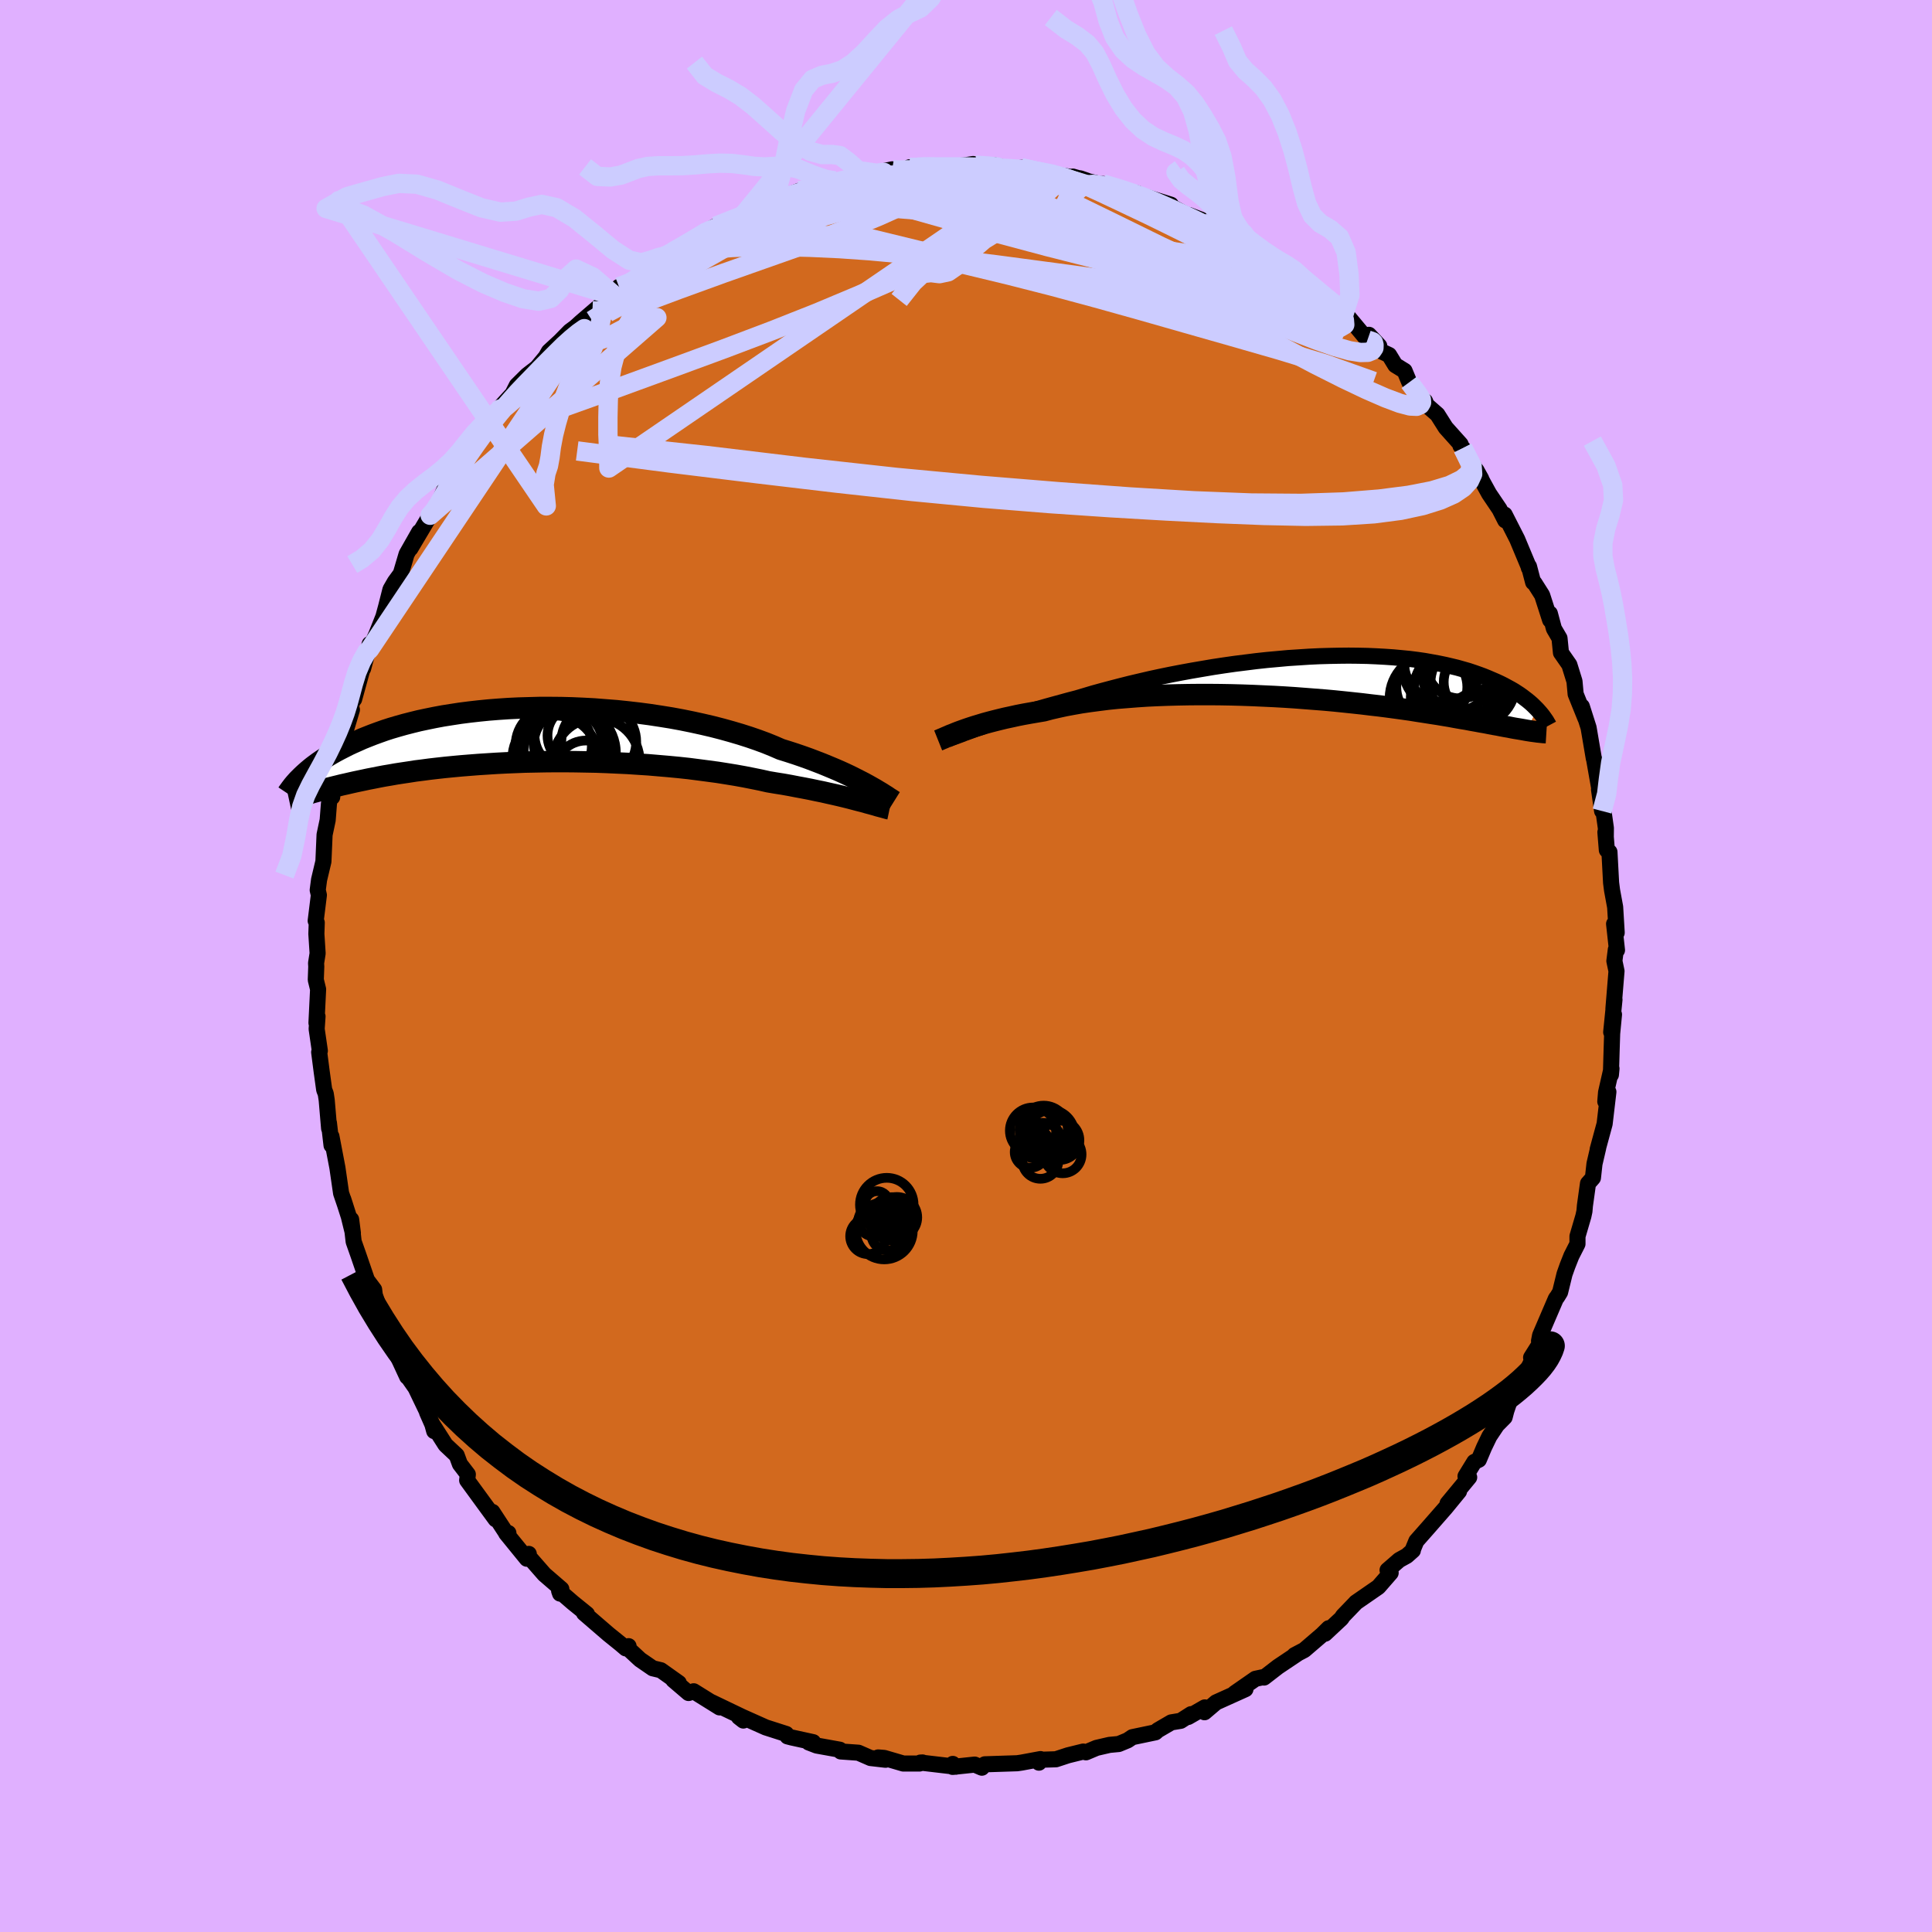 <svg viewBox="-100 -100 200 200" xmlns="http://www.w3.org/2000/svg" width="500" height="500" id="face-svg">
    <defs>
      <clipPath id="leftEyeClipPath">
        <polyline points="35.27,5.19 34.85,4.96 34.4,4.73 33.93,4.49 33.43,4.24 32.9,3.99 32.35,3.74 31.77,3.49 31.17,3.24 30.54,2.98 29.89,2.73 29.21,2.47 28.51,2.22 27.78,1.97 27.04,1.73 26.27,1.49 25.51,1.16 24.72,0.84 23.88,0.53 23.01,0.23 22.1,-0.06 21.15,-0.34 20.18,-0.61 19.17,-0.87 18.14,-1.11 17.09,-1.34 16.01,-1.56 14.92,-1.76 13.8,-1.94 12.68,-2.11 11.54,-2.26 10.4,-2.39 9.25,-2.51 8.1,-2.6 6.95,-2.69 5.81,-2.75 4.67,-2.8 3.53,-2.83 2.41,-2.84 1.3,-2.84 0.21,-2.81 -0.87,-2.78 -1.93,-2.73 -2.97,-2.66 -3.98,-2.58 -4.98,-2.48 -5.95,-2.37 -6.89,-2.25 -7.8,-2.11 -8.69,-1.97 -9.55,-1.81 -10.38,-1.64 -11.18,-1.47 -11.95,-1.28 -12.69,-1.09 -13.4,-0.89 -14.08,-0.69 -14.73,-0.48 -15.35,-0.26 -15.95,-0.04 -16.51,0.18 -17.06,0.4 -17.57,0.63 -18.07,0.85 -18.54,1.07 -18.99,1.3 -19.42,1.52 -19.83,1.74 -20.22,1.96 -20.59,2.18 -20.94,2.4 -21.27,2.62 -21.59,2.84 -21.89,3.06 -22.17,3.27 -22.43,3.48 -22.68,3.69 -22.92,3.9 -23.14,4.1 -23.35,4.3 -22.88,6.16 -22.65,6.1 -22.4,6.03 -22.14,5.95 -21.87,5.88 -21.59,5.8 -21.29,5.72 -20.98,5.63 -20.65,5.54 -20.3,5.45 -19.94,5.36 -19.57,5.27 -19.17,5.17 -18.76,5.08 -18.33,4.98 -17.89,4.88 -17.42,4.78 -16.94,4.68 -16.43,4.57 -15.91,4.47 -15.36,4.36 -14.78,4.25 -14.18,4.15 -13.56,4.04 -12.91,3.94 -12.24,3.84 -11.54,3.73 -10.82,3.64 -10.07,3.54 -9.29,3.45 -8.48,3.36 -7.66,3.28 -6.8,3.2 -5.93,3.13 -5.03,3.06 -4.1,3 -3.16,2.94 -2.19,2.89 -1.21,2.85 -0.21,2.81 0.81,2.79 1.84,2.77 2.89,2.76 3.94,2.76 5.01,2.77 6.08,2.79 7.16,2.81 8.24,2.85 9.32,2.9 10.41,2.95 11.48,3.02 12.56,3.09 13.62,3.18 14.67,3.27 15.72,3.37 16.74,3.48 17.75,3.61 18.74,3.74 19.71,3.87 20.66,4.02 21.58,4.17 22.47,4.33 23.33,4.5 24.17,4.67 24.97,4.85 25.74,4.98 26.5,5.1 27.23,5.23 27.95,5.37 28.65,5.5 29.32,5.63 29.98,5.77 30.62,5.9 31.23,6.04 31.82,6.17 32.38,6.3 32.92,6.43 33.44,6.56 33.93,6.69 34.39,6.81" />
      </clipPath>
      <clipPath id="rightEyeClipPath">
        <polyline points="-33.76,5.26 -33.27,5.08 -32.74,4.9 -32.2,4.72 -31.62,4.53 -31.02,4.33 -30.4,4.13 -29.75,3.93 -29.08,3.73 -28.39,3.52 -27.67,3.31 -26.94,3.1 -26.18,2.89 -25.41,2.68 -24.61,2.46 -23.8,2.25 -22.96,2 -22.09,1.74 -21.18,1.49 -20.24,1.24 -19.28,0.99 -18.29,0.74 -17.27,0.5 -16.24,0.26 -15.18,0.03 -14.11,-0.19 -13.02,-0.4 -11.93,-0.6 -10.82,-0.79 -9.7,-0.98 -8.58,-1.15 -7.46,-1.31 -6.34,-1.45 -5.23,-1.59 -4.12,-1.71 -3.01,-1.81 -1.92,-1.91 -0.83,-1.98 0.24,-2.05 1.29,-2.1 2.33,-2.13 3.34,-2.15 4.34,-2.16 5.31,-2.15 6.27,-2.13 7.19,-2.09 8.09,-2.04 8.97,-1.98 9.82,-1.9 10.64,-1.82 11.43,-1.72 12.19,-1.61 12.92,-1.48 13.63,-1.35 14.31,-1.21 14.95,-1.06 15.57,-0.91 16.17,-0.74 16.73,-0.58 17.27,-0.4 17.78,-0.22 18.27,-0.04 18.74,0.15 19.18,0.34 19.6,0.52 20.01,0.71 20.39,0.9 20.76,1.1 21.11,1.29 21.44,1.48 21.75,1.68 22.04,1.87 22.32,2.07 22.58,2.27 22.83,2.46 23.06,2.65 23.28,2.84 23.48,3.03 23.67,3.22 23.85,3.4 22.74,5.57 22.47,5.52 22.19,5.47 21.89,5.42 21.58,5.37 21.25,5.31 20.91,5.24 20.55,5.18 20.18,5.11 19.78,5.03 19.37,4.96 18.95,4.88 18.5,4.79 18.03,4.71 17.55,4.62 17.04,4.53 16.52,4.43 15.97,4.34 15.4,4.24 14.81,4.13 14.2,4.03 13.55,3.92 12.89,3.82 12.19,3.71 11.47,3.6 10.73,3.48 9.95,3.37 9.15,3.26 8.33,3.15 7.47,3.04 6.59,2.94 5.69,2.83 4.76,2.73 3.81,2.63 2.83,2.53 1.84,2.44 0.82,2.36 -0.21,2.28 -1.26,2.2 -2.33,2.13 -3.4,2.07 -4.49,2.02 -5.59,1.97 -6.7,1.93 -7.81,1.9 -8.92,1.88 -10.03,1.87 -11.14,1.87 -12.24,1.88 -13.34,1.9 -14.43,1.93 -15.5,1.97 -16.56,2.02 -17.6,2.09 -18.62,2.17 -19.62,2.25 -20.59,2.35 -21.54,2.47 -22.45,2.59 -23.34,2.72 -24.19,2.87 -25,3.02 -25.78,3.19 -26.52,3.36 -27.23,3.55 -27.94,3.67 -28.64,3.79 -29.31,3.91 -29.97,4.04 -30.6,4.18 -31.21,4.31 -31.79,4.45 -32.35,4.59 -32.89,4.73 -33.4,4.87 -33.89,5.02 -34.36,5.16 -34.79,5.3 -35.21,5.44 -35.6,5.58" />
      </clipPath>
      <filter id="fuzzy">
        <feTurbulence id="turbulence" baseFrequency="0.05" numOctaves="3" type="noise" result="noise" />
        <feDisplacementMap in="SourceGraphic" in2="noise" scale="2" />
      </filter>
      <linearGradient id="rainbowGradient" x1="0%" y1="0%" x2="100%" y2="0%">
        <stop offset="0%" style="stop-color: [object Object]; stop-opacity: 1" />
        <stop offset="50%" style="stop-color: [object Object]; stop-opacity: 1" />
        <stop offset="100%" style="stop-color: [object Object]; stop-opacity: 1" />
      </linearGradient>
    </defs>
    <rect x="-100" y="-100" width="100%" height="100%" fill="rgb(224, 176, 255)" />
    <polyline id="faceContour" points="67.12,-0.52 67.34,0.53 67.02,4.43 67.13,3.48 66.79,6.85 67.08,5.02 66.89,6.99 66.83,8.86 66.76,11.26 66.82,10.62 66.26,13.08 66.18,14.03 66.5,13.03 66.11,16.34 65.39,18.99 65.44,18.85 65.06,20.48 64.9,21.93 64.39,22.51 64.07,24.81 64.02,25.39 63.91,25.9 63.3,27.98 63.3,28.77 62.67,30.01 62.27,31.02 61.96,31.89 61.5,33.77 61.2,34.26 61.07,34.42 59.43,38.24 59.32,38.82 59.42,39.07 58.5,40.53 58.56,40.89 57.71,42.71 56.49,44.4 55.93,46.05 55.76,46.71 54.96,47.52 54.18,48.69 53.63,49.83 53.09,51.11 52.62,51.34 51.71,52.82 52.09,52.93 49.85,55.64 51.04,54.38 49.64,56.09 47.82,58.17 46.62,59.53 46.27,60.38 46.26,60.5 45.63,61.06 44.85,61.49 43.64,62.54 43.96,62.82 42.69,64.28 40.36,65.89 40.33,65.93 39.03,67.28 38.86,67.54 37.17,69.12 37.55,68.55 36.86,69.23 35.02,70.81 34.01,71.34 34.33,71.18 32.3,72.54 30.85,73.66 30.75,73.62 29.96,73.79 27.83,75.27 28.93,74.86 25.89,76.23 24.69,77.25 24.72,76.75 23,77.74 23.3,77.45 22.22,78.14 21.25,78.3 19.86,79.11 19.61,79.33 17.22,79.83 16.73,80.16 15.81,80.54 14.85,80.63 13.51,80.94 12.42,81.4 12.14,81.32 10.56,81.71 9.31,82.12 7.36,82.18 7.55,82.47 7.71,82.1 5.77,82.46 5.3,82.53 1.95,82.64 1.64,82.99 0.9,82.67 -1.38,82.91 -1.37,82.6 -1.06,82.89 -4.72,82.46 -4.5,82.45 -4.81,82.56 -6.49,82.56 -8.47,81.98 -9.09,81.93 -8.33,82.17 -9.88,81.99 -11.14,81.44 -12.97,81.31 -13.06,81.13 -15.45,80.7 -16.28,80.38 -15.82,80.35 -18.06,79.86 -18.48,79.75 -18.61,79.5 -20.73,78.82 -23.17,77.73 -23.05,78.11 -23.51,77.75 -23.17,77.73 -26.38,76.19 -25.51,76.75 -28.19,75.08 -28.72,75.26 -30.3,73.91 -29.73,74.22 -31.59,72.9 -32.43,72.7 -33.74,71.8 -34.98,70.65 -34.93,70.41 -35.22,70.64 -35.76,70.18 -37,69.18 -39.54,66.99 -39.24,67.09 -40.71,65.9 -42.12,64.68 -42.02,64.97 -41.89,64.5 -43.65,62.98 -45.4,60.98 -45.26,60.86 -45.46,61.36 -47.6,58.73 -47.37,58.7 -47.67,58.59 -49.03,56.51 -48.69,57.28 -49.89,55.64 -51.64,53.24 -51.57,52.63 -52.39,51.56 -52.72,50.66 -53.88,49.57 -55.25,47.42 -55.05,48.15 -55.05,47.89 -55.79,46.21 -55.61,46.52 -56.98,43.67 -57.91,42.34 -57.85,42.52 -59.86,38.18 -59.31,39.41 -60.19,37.37 -60.49,36.08 -61.2,34.07 -61.27,33.5 -61.99,32.54 -61.97,32.63 -62.9,29.92 -63.39,28.53 -63.65,26.24 -63.47,27.65 -63.89,25.94 -64.47,24.13 -64.26,24.78 -64.69,23.52 -65.07,20.89 -65.69,17.64 -65.68,18.56 -65.95,16.24 -65.93,16.82 -66.18,13.88 -66.28,13.22 -66.44,12.81 -66.7,10.93 -66.96,8.92 -66.89,8.78 -67.22,6.52 -67.13,5.22 -67.24,5.89 -67.07,2.41 -67.31,1.43 -67.26,0.06 -67.28,-0.3 -67.12,-1.31 -67.25,-3.32 -67.21,-4.49 -67.32,-4.68 -66.99,-7.34 -67.11,-7.86 -66.97,-8.93 -66.52,-10.82 -66.4,-13.59 -66.08,-15.1 -65.95,-16.77 -65.8,-17.81 -65.61,-17.49 -65.53,-18.9 -64.88,-22.33 -64.9,-22.21 -64.65,-22.9 -63.94,-25.28 -63.57,-26.53 -63.93,-25.94 -63.4,-27.8 -63.34,-27.62 -62.49,-30.71 -62.41,-30.79 -61.73,-33.33 -61.74,-32.78 -61.04,-34.33 -60.31,-36.17 -60.02,-37.24 -59.58,-38.98 -59.13,-39.76 -58.51,-40.61 -57.91,-42.64 -56.61,-44.93 -57.51,-43.23 -55.47,-46.66 -55.49,-46.63 -54.24,-48.55 -54.62,-47.84 -53.48,-50.56 -52.43,-52.04 -51.98,-51.73 -51.9,-52.39 -50.15,-55.26 -50.07,-54.89 -49.3,-56.67 -48.27,-57.49 -47.63,-58.12 -48.55,-57.47 -46.94,-59.23 -46.5,-60.1 -45.42,-61.17 -44.42,-61.94 -43.5,-63.05 -43.18,-63.61 -42.02,-64.68 -41.02,-65.7 -40.44,-66.13 -39.89,-66.63 -37.53,-68.66 -37.63,-68.79 -36.31,-69.33 -35.92,-70.31 -34.83,-70.69 -33.94,-71.2 -34.16,-71.2 -31.75,-73.39 -31.99,-73.15 -30.84,-73.47 -30.4,-73.92 -29.8,-74.21 -28.45,-75.03 -27.04,-75.9 -27.19,-75.89 -25.9,-76.59 -23.34,-77.65 -23.17,-77.6 -21.45,-78.21 -21.68,-78.8 -19.31,-79.31 -20.29,-79.13 -18.33,-79.83 -17.23,-80.25 -15.58,-80.65 -14.12,-80.85 -13.59,-81.28 -12.55,-81.26 -11.95,-81.41 -11.99,-81.73 -9.44,-82.09 -7.64,-82.47 -8.25,-82.25 -5.43,-82.64 -5.85,-82.68 -3.04,-82.8 -3.4,-82.84 -2.79,-82.71 -0.24,-82.87 0.74,-83.02 0.68,-82.93 3.36,-82.6 2.86,-82.91 4.48,-82.52 6.13,-82.65 5.7,-82.63 7.36,-82.28 9.14,-82.03 9.53,-81.89 11.84,-81.53 12.48,-81.31 11.06,-81.72 12.21,-81.34 15.46,-80.57 14.17,-80.96 16.7,-80.18 17.72,-79.99 17.58,-79.94 21.21,-78.81 19.8,-79.18 21.58,-78.44 22.92,-77.71 23.07,-77.74 24.35,-77.25 24.87,-76.78 26.08,-76.25 27.02,-75.84 28.26,-75.38 29.82,-74.32 29.71,-74.44 32.27,-72.5 31.88,-73.12 33.15,-71.86 33.25,-72.24 34.1,-71.33 36.65,-69.73 35.6,-70.27 38.59,-67.85 38.89,-67.12 39.18,-67.66 41.56,-64.81 42.78,-64.19 41.71,-65.34 43.05,-63.6 43.8,-63.25 44.44,-62.2 45.4,-61.61 45.89,-60.43 47.59,-58.17 47.52,-58.47 47.69,-58.06 48.8,-57.09 49.66,-55.73 51.2,-54.01 51.19,-53.85 51.43,-53.61 53.33,-50.44 52.83,-51.33 53.55,-49.98 54.15,-48.89 55.23,-47.29 55.82,-46.13 55.76,-46.73 57.06,-44.18 58.22,-41.4 58.27,-41.21 58.28,-41.36 58.71,-39.72 58.84,-39.65 59.64,-38.39 60.47,-35.81 60.44,-36.49 60.86,-34.92 61.44,-33.93 61.59,-32.43 62.46,-31.18 62.99,-29.47 63.11,-28.15 64.13,-25.62 63.75,-26.87 64.45,-24.67 64.99,-21.49 65.01,-21.47 65.62,-18.01 65.53,-18.28 65.85,-16.04 65.88,-16.82 66.24,-14.28 66.23,-13.37 66.19,-13.85 66.34,-12 66.61,-11.8 66.78,-8.62 66.88,-7.84 67.2,-6.1 67.36,-3.45 67.09,-4.36 67.39,-1.64 67.27,-1.7 67.12,-0.52 67.34,0.53" fill="rgb(210, 105, 30)" stroke="black" stroke-width="1.667" stroke-linejoin="round" filter="url(#fuzzy)" />
    <g transform="translate(35.28 -29.97)">
      <polyline id="rightCountour" points="-33.76,5.26 -33.27,5.08 -32.74,4.9 -32.2,4.72 -31.62,4.53 -31.02,4.33 -30.4,4.13 -29.75,3.93 -29.08,3.73 -28.39,3.52 -27.67,3.31 -26.94,3.1 -26.18,2.89 -25.41,2.68 -24.61,2.46 -23.8,2.25 -22.96,2 -22.09,1.74 -21.18,1.49 -20.24,1.24 -19.28,0.99 -18.29,0.74 -17.27,0.5 -16.24,0.26 -15.18,0.03 -14.11,-0.19 -13.02,-0.4 -11.93,-0.6 -10.82,-0.79 -9.7,-0.98 -8.58,-1.15 -7.46,-1.31 -6.34,-1.45 -5.23,-1.59 -4.12,-1.71 -3.01,-1.81 -1.92,-1.91 -0.83,-1.98 0.24,-2.05 1.29,-2.1 2.33,-2.13 3.34,-2.15 4.34,-2.16 5.31,-2.15 6.27,-2.13 7.19,-2.09 8.09,-2.04 8.97,-1.98 9.82,-1.9 10.64,-1.82 11.43,-1.72 12.19,-1.61 12.92,-1.48 13.63,-1.35 14.31,-1.21 14.95,-1.06 15.57,-0.91 16.17,-0.74 16.73,-0.58 17.27,-0.4 17.78,-0.22 18.27,-0.04 18.74,0.15 19.18,0.34 19.6,0.52 20.01,0.71 20.39,0.9 20.76,1.1 21.11,1.29 21.44,1.48 21.75,1.68 22.04,1.87 22.32,2.07 22.58,2.27 22.83,2.46 23.06,2.65 23.28,2.84 23.48,3.03 23.67,3.22 23.85,3.4 22.74,5.57 22.47,5.52 22.19,5.47 21.89,5.42 21.58,5.37 21.25,5.31 20.91,5.24 20.55,5.18 20.18,5.11 19.78,5.03 19.37,4.96 18.95,4.88 18.5,4.79 18.03,4.71 17.55,4.62 17.04,4.53 16.52,4.43 15.97,4.34 15.4,4.24 14.81,4.13 14.2,4.03 13.55,3.92 12.89,3.82 12.19,3.71 11.47,3.6 10.73,3.48 9.95,3.37 9.15,3.26 8.33,3.15 7.47,3.04 6.59,2.94 5.69,2.83 4.76,2.73 3.81,2.63 2.83,2.53 1.84,2.44 0.82,2.36 -0.21,2.28 -1.26,2.2 -2.33,2.13 -3.4,2.07 -4.49,2.02 -5.59,1.97 -6.7,1.93 -7.81,1.9 -8.92,1.88 -10.03,1.87 -11.14,1.87 -12.24,1.88 -13.34,1.9 -14.43,1.93 -15.5,1.97 -16.56,2.02 -17.6,2.09 -18.62,2.17 -19.62,2.25 -20.59,2.35 -21.54,2.47 -22.45,2.59 -23.34,2.72 -24.19,2.87 -25,3.02 -25.78,3.19 -26.52,3.36 -27.23,3.55 -27.94,3.67 -28.64,3.79 -29.31,3.91 -29.97,4.04 -30.6,4.18 -31.21,4.31 -31.79,4.45 -32.35,4.59 -32.89,4.73 -33.4,4.87 -33.89,5.02 -34.36,5.16 -34.79,5.3 -35.21,5.44 -35.6,5.58" fill="white" stroke="white" stroke-width="0" stroke-linejoin="round" filter="url(#fuzzy)" />
    </g>
    <g transform="translate(-45.44 -23.92)">
      <polyline id="leftCountour" points="35.27,5.19 34.85,4.96 34.4,4.73 33.93,4.49 33.43,4.24 32.9,3.99 32.35,3.74 31.77,3.49 31.17,3.24 30.54,2.98 29.89,2.73 29.21,2.47 28.51,2.22 27.78,1.97 27.04,1.73 26.27,1.49 25.51,1.16 24.72,0.84 23.88,0.53 23.01,0.23 22.1,-0.06 21.15,-0.34 20.18,-0.61 19.17,-0.87 18.14,-1.11 17.09,-1.34 16.01,-1.56 14.92,-1.76 13.8,-1.94 12.68,-2.11 11.54,-2.26 10.4,-2.39 9.25,-2.51 8.1,-2.6 6.95,-2.69 5.81,-2.75 4.67,-2.8 3.53,-2.83 2.41,-2.84 1.3,-2.84 0.21,-2.81 -0.87,-2.78 -1.93,-2.73 -2.97,-2.66 -3.98,-2.58 -4.98,-2.48 -5.95,-2.37 -6.89,-2.25 -7.8,-2.11 -8.69,-1.97 -9.55,-1.81 -10.38,-1.64 -11.18,-1.47 -11.95,-1.28 -12.69,-1.09 -13.4,-0.89 -14.08,-0.69 -14.73,-0.48 -15.35,-0.26 -15.95,-0.04 -16.51,0.18 -17.06,0.4 -17.57,0.63 -18.07,0.85 -18.54,1.07 -18.99,1.3 -19.42,1.52 -19.83,1.74 -20.22,1.96 -20.59,2.18 -20.94,2.4 -21.27,2.62 -21.59,2.84 -21.89,3.06 -22.17,3.27 -22.43,3.48 -22.68,3.69 -22.92,3.9 -23.14,4.1 -23.35,4.3 -22.88,6.16 -22.65,6.1 -22.4,6.03 -22.14,5.95 -21.87,5.88 -21.59,5.8 -21.29,5.72 -20.98,5.63 -20.65,5.54 -20.3,5.45 -19.94,5.36 -19.57,5.27 -19.17,5.17 -18.76,5.08 -18.33,4.98 -17.89,4.88 -17.42,4.78 -16.94,4.68 -16.43,4.57 -15.91,4.47 -15.36,4.36 -14.78,4.25 -14.18,4.15 -13.56,4.04 -12.91,3.94 -12.24,3.84 -11.54,3.73 -10.82,3.64 -10.07,3.54 -9.29,3.45 -8.48,3.36 -7.66,3.28 -6.8,3.2 -5.93,3.13 -5.03,3.06 -4.1,3 -3.16,2.94 -2.19,2.89 -1.21,2.85 -0.21,2.81 0.81,2.79 1.84,2.77 2.89,2.76 3.94,2.76 5.01,2.77 6.08,2.79 7.16,2.81 8.24,2.85 9.32,2.9 10.41,2.95 11.48,3.02 12.56,3.09 13.62,3.18 14.67,3.27 15.72,3.37 16.74,3.48 17.75,3.61 18.74,3.74 19.71,3.87 20.66,4.02 21.58,4.17 22.47,4.33 23.33,4.5 24.17,4.67 24.97,4.85 25.74,4.98 26.5,5.1 27.23,5.23 27.95,5.37 28.65,5.5 29.32,5.63 29.98,5.77 30.62,5.9 31.23,6.04 31.82,6.17 32.38,6.3 32.92,6.43 33.44,6.56 33.93,6.69 34.39,6.81" fill="white" stroke="white" stroke-width="0" stroke-linejoin="round" filter="url(#fuzzy)" />
    </g>
    <g transform="translate(35.28 -29.97)">
      <polyline id="rightUpper" points="-37.17,6.51 -36.96,6.43 -36.72,6.34 -36.45,6.24 -36.15,6.13 -35.82,6.01 -35.47,5.87 -35.08,5.73 -34.67,5.58 -34.23,5.42 -33.76,5.26 -33.27,5.08 -32.74,4.9 -32.2,4.72 -31.62,4.53 -31.02,4.33 -30.4,4.13 -29.75,3.93 -29.08,3.73 -28.39,3.52 -27.67,3.31 -26.94,3.1 -26.18,2.89 -25.41,2.68 -24.61,2.46 -23.8,2.25 -22.96,2 -22.09,1.74 -21.18,1.49 -20.24,1.24 -19.28,0.99 -18.29,0.74 -17.27,0.5 -16.24,0.26 -15.18,0.03 -14.11,-0.19 -13.02,-0.4 -11.93,-0.6 -10.82,-0.79 -9.7,-0.98 -8.58,-1.15 -7.46,-1.31 -6.34,-1.45 -5.23,-1.59 -4.12,-1.71 -3.01,-1.81 -1.92,-1.91 -0.83,-1.98 0.24,-2.05 1.29,-2.1 2.33,-2.13 3.34,-2.15 4.34,-2.16 5.31,-2.15 6.27,-2.13 7.19,-2.09 8.09,-2.04 8.97,-1.98 9.82,-1.9 10.64,-1.82 11.43,-1.72 12.19,-1.61 12.92,-1.48 13.63,-1.35 14.31,-1.21 14.95,-1.06 15.57,-0.91 16.17,-0.74 16.73,-0.58 17.27,-0.4 17.78,-0.22 18.27,-0.04 18.74,0.15 19.18,0.34 19.6,0.52 20.01,0.71 20.39,0.9 20.76,1.1 21.11,1.29 21.44,1.48 21.75,1.68 22.04,1.87 22.32,2.07 22.58,2.27 22.83,2.46 23.06,2.65 23.28,2.84 23.48,3.03 23.67,3.22 23.85,3.4 24.02,3.59 24.17,3.76 24.32,3.94 24.45,4.11 24.57,4.28 24.69,4.45 24.8,4.61 24.89,4.77 24.98,4.92 25.06,5.07" fill="none" stroke="black" stroke-width="1.667" stroke-linejoin="round" filter="url(#fuzzy)" />
      <polyline id="rightLower" points="-38.16,6.62 -38.01,6.56 -37.83,6.48 -37.63,6.4 -37.41,6.3 -37.17,6.2 -36.9,6.08 -36.61,5.97 -36.3,5.84 -35.96,5.71 -35.6,5.58 -35.21,5.44 -34.79,5.3 -34.36,5.16 -33.89,5.02 -33.4,4.87 -32.89,4.73 -32.35,4.59 -31.79,4.45 -31.21,4.31 -30.6,4.18 -29.97,4.04 -29.31,3.91 -28.64,3.79 -27.94,3.67 -27.23,3.55 -26.52,3.36 -25.78,3.19 -25,3.02 -24.19,2.87 -23.34,2.72 -22.45,2.59 -21.54,2.47 -20.59,2.35 -19.62,2.25 -18.62,2.17 -17.6,2.09 -16.56,2.02 -15.5,1.97 -14.43,1.93 -13.34,1.9 -12.24,1.88 -11.14,1.87 -10.03,1.87 -8.92,1.88 -7.81,1.9 -6.7,1.93 -5.59,1.97 -4.49,2.02 -3.4,2.07 -2.33,2.13 -1.26,2.2 -0.21,2.28 0.82,2.36 1.84,2.44 2.83,2.53 3.81,2.63 4.76,2.73 5.69,2.83 6.59,2.94 7.47,3.04 8.33,3.15 9.15,3.26 9.95,3.37 10.73,3.48 11.47,3.6 12.19,3.71 12.89,3.82 13.55,3.92 14.2,4.03 14.81,4.13 15.4,4.24 15.97,4.34 16.52,4.43 17.04,4.53 17.55,4.62 18.03,4.71 18.5,4.79 18.95,4.88 19.37,4.96 19.78,5.03 20.18,5.11 20.55,5.18 20.91,5.24 21.25,5.31 21.58,5.37 21.89,5.42 22.19,5.47 22.47,5.52 22.74,5.57 22.99,5.61 23.24,5.65 23.47,5.68 23.69,5.71 23.9,5.74 24.1,5.76 24.29,5.78 24.47,5.8 24.64,5.81 24.8,5.82" fill="none" stroke="black" stroke-width="2.222" stroke-linejoin="round" filter="url(#fuzzy)" />
      <circle r="4.454" cx="15.216" cy="2.136" stroke="black" fill="none" stroke-width="1.0" filter="url(#fuzzy)" clip-path="url(#rightEyeClipPath)" /><circle r="3.674" cx="12.941" cy="1.091" stroke="black" fill="none" stroke-width="1.0" filter="url(#fuzzy)" clip-path="url(#rightEyeClipPath)" /><circle r="4.026" cx="15.131" cy="1.246" stroke="black" fill="none" stroke-width="1.0" filter="url(#fuzzy)" clip-path="url(#rightEyeClipPath)" /><circle r="3.366" cx="17.541" cy="0.576" stroke="black" fill="none" stroke-width="1.0" filter="url(#fuzzy)" clip-path="url(#rightEyeClipPath)" /><circle r="4.034" cx="14.111" cy="-1.424" stroke="black" fill="none" stroke-width="1.0" filter="url(#fuzzy)" clip-path="url(#rightEyeClipPath)" /><circle r="4.59" cx="13.161" cy="2.241" stroke="black" fill="none" stroke-width="1.0" filter="url(#fuzzy)" clip-path="url(#rightEyeClipPath)" /><circle r="4.534" cx="16.476" cy="-0.439" stroke="black" fill="none" stroke-width="1.0" filter="url(#fuzzy)" clip-path="url(#rightEyeClipPath)" /><circle r="3.538" cx="15.891" cy="-1.264" stroke="black" fill="none" stroke-width="1.0" filter="url(#fuzzy)" clip-path="url(#rightEyeClipPath)" /><circle r="4.954" cx="14.836" cy="-1.204" stroke="black" fill="none" stroke-width="1.0" filter="url(#fuzzy)" clip-path="url(#rightEyeClipPath)" /><circle r="4.416" cx="17.211" cy="0.736" stroke="black" fill="none" stroke-width="1.0" filter="url(#fuzzy)" clip-path="url(#rightEyeClipPath)" />
      </g>
    <g transform="translate(-45.44 -23.92)">
      <polyline id="leftUpper" points="38,6.86 37.84,6.76 37.66,6.64 37.45,6.51 37.22,6.35 36.96,6.19 36.68,6.01 36.36,5.82 36.03,5.62 35.66,5.41 35.27,5.19 34.85,4.96 34.4,4.73 33.93,4.49 33.43,4.24 32.9,3.99 32.35,3.74 31.77,3.49 31.17,3.24 30.54,2.98 29.89,2.73 29.21,2.47 28.51,2.22 27.78,1.97 27.04,1.73 26.27,1.49 25.51,1.16 24.72,0.84 23.88,0.53 23.01,0.23 22.1,-0.06 21.15,-0.34 20.18,-0.61 19.17,-0.87 18.14,-1.11 17.09,-1.34 16.01,-1.56 14.92,-1.76 13.8,-1.94 12.68,-2.11 11.54,-2.26 10.4,-2.39 9.25,-2.51 8.1,-2.6 6.95,-2.69 5.81,-2.75 4.67,-2.8 3.53,-2.83 2.41,-2.84 1.3,-2.84 0.21,-2.81 -0.87,-2.78 -1.93,-2.73 -2.97,-2.66 -3.98,-2.58 -4.98,-2.48 -5.95,-2.37 -6.89,-2.25 -7.8,-2.11 -8.69,-1.97 -9.55,-1.81 -10.38,-1.64 -11.18,-1.47 -11.95,-1.28 -12.69,-1.09 -13.4,-0.89 -14.08,-0.69 -14.73,-0.48 -15.35,-0.26 -15.95,-0.04 -16.51,0.18 -17.06,0.4 -17.57,0.63 -18.07,0.85 -18.54,1.07 -18.99,1.3 -19.42,1.52 -19.83,1.74 -20.22,1.96 -20.59,2.18 -20.94,2.4 -21.27,2.62 -21.59,2.84 -21.89,3.06 -22.17,3.27 -22.43,3.48 -22.68,3.69 -22.92,3.9 -23.14,4.1 -23.35,4.3 -23.54,4.49 -23.73,4.68 -23.9,4.87 -24.06,5.05 -24.21,5.23 -24.34,5.4 -24.47,5.57 -24.59,5.74 -24.71,5.9 -24.81,6.05" fill="none" stroke="black" stroke-width="2.222" stroke-linejoin="round" filter="url(#fuzzy)" />
      <polyline id="leftLower" points="37.53,7.66 37.34,7.62 37.13,7.56 36.88,7.49 36.61,7.42 36.31,7.34 35.98,7.24 35.62,7.14 35.24,7.04 34.83,6.92 34.39,6.81 33.93,6.69 33.44,6.56 32.92,6.43 32.38,6.3 31.82,6.17 31.23,6.04 30.62,5.9 29.98,5.77 29.32,5.63 28.65,5.5 27.95,5.37 27.23,5.23 26.5,5.1 25.74,4.98 24.97,4.85 24.17,4.67 23.33,4.5 22.47,4.33 21.58,4.17 20.66,4.02 19.71,3.87 18.74,3.74 17.75,3.61 16.74,3.48 15.72,3.37 14.67,3.27 13.62,3.18 12.56,3.09 11.48,3.02 10.41,2.95 9.32,2.9 8.24,2.85 7.16,2.81 6.08,2.79 5.01,2.77 3.94,2.76 2.89,2.76 1.84,2.77 0.81,2.79 -0.21,2.81 -1.21,2.85 -2.19,2.89 -3.16,2.94 -4.1,3 -5.03,3.06 -5.93,3.13 -6.8,3.2 -7.66,3.28 -8.48,3.36 -9.29,3.45 -10.07,3.54 -10.82,3.64 -11.54,3.73 -12.24,3.84 -12.91,3.94 -13.56,4.04 -14.18,4.15 -14.78,4.25 -15.36,4.36 -15.91,4.47 -16.43,4.57 -16.94,4.68 -17.42,4.78 -17.89,4.88 -18.33,4.98 -18.76,5.08 -19.17,5.17 -19.57,5.27 -19.94,5.36 -20.3,5.45 -20.65,5.54 -20.98,5.63 -21.29,5.72 -21.59,5.8 -21.87,5.88 -22.14,5.95 -22.4,6.03 -22.65,6.1 -22.88,6.16 -23.1,6.23 -23.31,6.29 -23.51,6.35 -23.7,6.4 -23.88,6.45 -24.05,6.5 -24.22,6.55 -24.37,6.59 -24.51,6.63 -24.65,6.66" fill="none" stroke="black" stroke-width="2.222" stroke-linejoin="round" filter="url(#fuzzy)" />
      <circle r="3.878" cx="7.425" cy="0.703" stroke="black" fill="none" stroke-width="1.0" filter="url(#fuzzy)" clip-path="url(#leftEyeClipPath)" /><circle r="3.682" cx="4.45" cy="-0.037" stroke="black" fill="none" stroke-width="1.0" filter="url(#fuzzy)" clip-path="url(#leftEyeClipPath)" /><circle r="3.948" cx="2.76" cy="1.098" stroke="black" fill="none" stroke-width="1.0" filter="url(#fuzzy)" clip-path="url(#leftEyeClipPath)" /><circle r="3.568" cx="4.27" cy="0.928" stroke="black" fill="none" stroke-width="1.0" filter="url(#fuzzy)" clip-path="url(#leftEyeClipPath)" /><circle r="4.48" cx="7.18" cy="2.743" stroke="black" fill="none" stroke-width="1.0" filter="url(#fuzzy)" clip-path="url(#leftEyeClipPath)" /><circle r="3.158" cx="5.275" cy="0.058" stroke="black" fill="none" stroke-width="1.0" filter="url(#fuzzy)" clip-path="url(#leftEyeClipPath)" /><circle r="4.744" cx="4.07" cy="1.028" stroke="black" fill="none" stroke-width="1.0" filter="url(#fuzzy)" clip-path="url(#leftEyeClipPath)" /><circle r="3.218" cx="6.1" cy="3.798" stroke="black" fill="none" stroke-width="1.0" filter="url(#fuzzy)" clip-path="url(#leftEyeClipPath)" /><circle r="4.444" cx="2.925" cy="2.438" stroke="black" fill="none" stroke-width="1.0" filter="url(#fuzzy)" clip-path="url(#leftEyeClipPath)" /><circle r="4.772" cx="4.42" cy="1.843" stroke="black" fill="none" stroke-width="1.0" filter="url(#fuzzy)" clip-path="url(#leftEyeClipPath)" />
    </g>
    <g id="hairs">
      <polyline points="-27.04,-75.9 -26.43,-76.05 -24.75,-76.28 -22.55,-76.38 -20.07,-76.29 -17.36,-76.03 -14.43,-75.6 -11.22,-75.02 -7.71,-74.31 -3.9,-73.48 0.18,-72.54 4.49,-71.5 8.96,-70.36 13.52,-69.13 18.14,-67.84 22.8,-66.51 27.51,-65.17 32.28,-63.8 37.16,-62.32 42.2,-60.52" fill="none" stroke="rgb(204, 204, 255)" stroke-width="2" stroke-linejoin="round" filter="url(#fuzzy)" /><polyline points="38.59,-67.85 38.86,-67.39 39.17,-66.88 39.21,-66.39 38.74,-66.11 37.69,-66.05 36.11,-66.14 34.05,-66.35 31.49,-66.66 28.37,-67.09 24.61,-67.68 20.15,-68.48 14.94,-69.51 8.98,-70.81 2.34,-72.34 -4.95,-74.09 -12.95,-76.04" fill="none" stroke="rgb(204, 204, 255)" stroke-width="2" stroke-linejoin="round" filter="url(#fuzzy)" /><polyline points="-15.58,-80.65 -14.36,-80.88 -13.22,-81.09 -12.01,-81.27 -10.64,-81.46 -9.08,-81.67 -7.37,-81.86 -5.6,-82.04 -3.88,-82.19 -2.3,-82.31 -0.92,-82.42 0.25,-82.52 1.2,-82.6 1.91,-82.67 2.35,-82.72 2.47,-82.76 2.11,-82.79" fill="none" stroke="rgb(204, 204, 255)" stroke-width="2" stroke-linejoin="round" filter="url(#fuzzy)" /><polyline points="27.02,-75.84 28.14,-75.3 29,-74.74 29.6,-74.24 29.93,-73.85 29.96,-73.58 29.7,-73.41 29.18,-73.31 28.38,-73.27 27.27,-73.28 25.8,-73.37 23.93,-73.58 21.61,-73.93 18.79,-74.46 15.43,-75.19 11.47,-76.14 6.87,-77.31 1.59,-78.68 -4.53,-80.17" fill="none" stroke="rgb(204, 204, 255)" stroke-width="2" stroke-linejoin="round" filter="url(#fuzzy)" /><polyline points="-15.58,-80.65 -14.45,-80.89 -13.59,-81.11 -12.82,-81.3 -12.08,-81.48 -11.33,-81.65 -10.63,-81.79 -10.08,-81.87 -9.8,-81.87 -9.83,-81.76 -10.21,-81.56 -10.96,-81.26 -12.08,-80.85 -13.6,-80.32 -15.57,-79.66 -18.08,-78.88 -21.37,-77.93" fill="none" stroke="rgb(204, 204, 255)" stroke-width="2" stroke-linejoin="round" filter="url(#fuzzy)" /><polyline points="-5.43,-82.64 -5.04,-82.69 -4.22,-82.72 -3.47,-82.7 -2.79,-82.65 -2.2,-82.55 -1.78,-82.39 -1.57,-82.17 -1.59,-81.87 -1.85,-81.51 -2.37,-81.07 -3.14,-80.56 -4.17,-79.96 -5.49,-79.27 -7.11,-78.48 -9.09,-77.59 -11.46,-76.62 -14.25,-75.56 -17.46,-74.41 -21.09,-73.13 -25.14,-71.7 -29.68,-70.05 -34.84,-68.12" fill="none" stroke="rgb(204, 204, 255)" stroke-width="2" stroke-linejoin="round" filter="url(#fuzzy)" /><polyline points="-27.04,-75.9 -26.53,-76.14 -25.18,-76.65 -23.52,-77.19 -21.81,-77.69 -20.1,-78.16 -18.36,-78.6 -16.58,-79.01 -14.74,-79.4 -12.82,-79.78 -10.86,-80.15 -8.89,-80.49 -6.96,-80.8 -5.12,-81.07 -3.4,-81.32 -1.83,-81.55 -0.42,-81.77 0.8,-82 1.81,-82.22 2.61,-82.41 3.17,-82.56 3.34,-82.68" fill="none" stroke="rgb(204, 204, 255)" stroke-width="2" stroke-linejoin="round" filter="url(#fuzzy)" /><polyline points="14.17,-80.96 16.09,-80.38 17.5,-79.91 18.8,-79.43 20.07,-78.9 21.29,-78.36 22.45,-77.82 23.57,-77.29 24.62,-76.79 25.61,-76.32 26.55,-75.87 27.4,-75.46 28.15,-75.1 28.75,-74.81 29.16,-74.61 29.31,-74.53 29.18,-74.58 28.75,-74.78 28.03,-75.13 27.03,-75.63 25.81,-76.26 24.4,-76.98" fill="none" stroke="rgb(204, 204, 255)" stroke-width="2" stroke-linejoin="round" filter="url(#fuzzy)" /><polyline points="-5.85,-82.68 -3.87,-82.62 -2.17,-82.25 -0.05,-81.64 2.55,-80.82 5.5,-79.8 8.7,-78.59 12.11,-77.22 15.72,-75.7 19.49,-74.07 23.38,-72.39 27.33,-70.69 31.31,-69 35.29,-67.29 39.23,-65.52" fill="none" stroke="rgb(204, 204, 255)" stroke-width="2" stroke-linejoin="round" filter="url(#fuzzy)" /><polyline points="-21.68,-78.8 -20.25,-79.13 -19.25,-79.44 -18.08,-79.8 -16.77,-80.18 -15.44,-80.55 -14.19,-80.87 -13.07,-81.15 -12.07,-81.4 -11.18,-81.62 -10.37,-81.81 -9.66,-81.97 -9.09,-82.09 -8.69,-82.14 -8.49,-82.15 -8.52,-82.09 -8.79,-81.97 -9.35,-81.79 -10.24,-81.54 -11.51,-81.21 -13.2,-80.79 -15.29,-80.27 -17.56,-79.7" fill="none" stroke="rgb(204, 204, 255)" stroke-width="2" stroke-linejoin="round" filter="url(#fuzzy)" /><polyline points="35.6,-70.27 37.5,-68.64 38.38,-67.79 38.86,-67.23 39.01,-66.89 38.73,-66.79 38.02,-66.96 36.9,-67.34 35.39,-67.91 33.45,-68.67 31.01,-69.66 28,-70.92 24.37,-72.53 20.12,-74.52 15.23,-76.92 9.56,-79.68" fill="none" stroke="rgb(204, 204, 255)" stroke-width="2" stroke-linejoin="round" filter="url(#fuzzy)" /><polyline points="51.43,-53.61 52.3,-51.8 52.1,-51 51.33,-50.37 50.06,-49.75 48.24,-49.2 45.83,-48.73 42.79,-48.34 39.08,-48.04 34.67,-47.89 29.52,-47.93 23.61,-48.16 16.96,-48.56 9.59,-49.1 1.53,-49.76 -7.21,-50.58 -16.65,-51.62 -26.88,-52.85 -38.01,-54.05" fill="none" stroke="rgb(204, 204, 255)" stroke-width="2" stroke-linejoin="round" filter="url(#fuzzy)" /><polyline points="41.56,-64.81 42.08,-64.63 42.18,-64.53 42.24,-64.29 42.23,-63.99 42.04,-63.71 41.6,-63.53 40.84,-63.51 39.71,-63.69 38.19,-64.12 36.28,-64.79 33.97,-65.69 31.25,-66.81 28.06,-68.18 24.36,-69.83 20.1,-71.78 15.23,-74.04 9.67,-76.61 3.35,-79.53" fill="none" stroke="rgb(204, 204, 255)" stroke-width="2" stroke-linejoin="round" filter="url(#fuzzy)" /><polyline points="-17.23,-80.25 -15.72,-80.58 -14.39,-80.84 -13.16,-81.05 -11.94,-81.24 -10.65,-81.43 -9.24,-81.63 -7.74,-81.82 -6.2,-81.99 -4.68,-82.13 -3.21,-82.25 -1.84,-82.34 -0.59,-82.42 0.51,-82.48 1.45,-82.54 2.2,-82.6 2.77,-82.65 3.12,-82.69 3.23,-82.72 3.08,-82.74 2.64,-82.78 1.92,-82.84 0.96,-82.9" fill="none" stroke="rgb(204, 204, 255)" stroke-width="2" stroke-linejoin="round" filter="url(#fuzzy)" /><polyline points="35.6,-70.27 37.47,-68.64 38.25,-67.79 38.57,-67.24 38.5,-66.88 37.94,-66.76 36.88,-66.87 35.33,-67.17 33.3,-67.63 30.81,-68.23 27.8,-68.99 24.22,-69.95 19.99,-71.17 15.07,-72.69 9.4,-74.52 2.91,-76.6 -4.38,-78.88" fill="none" stroke="rgb(204, 204, 255)" stroke-width="2" stroke-linejoin="round" filter="url(#fuzzy)" /><polyline points="5.7,-82.63 7.33,-82.28 8.96,-81.89 10.56,-81.46 12.09,-81.01 13.53,-80.55 14.97,-80.06 16.47,-79.54 18.06,-78.99 19.68,-78.43 21.25,-77.89 22.68,-77.4 23.89,-77 24.82,-76.71 25.4,-76.54 25.62,-76.48 25.46,-76.54" fill="none" stroke="rgb(204, 204, 255)" stroke-width="2" stroke-linejoin="round" filter="url(#fuzzy)" /><polyline points="-30.84,-73.47 -30.19,-73.89 -29.07,-74.37 -27.62,-74.91 -25.95,-75.45 -24.07,-75.97 -22.02,-76.48 -19.83,-76.96 -17.57,-77.42 -15.29,-77.84 -12.98,-78.24 -10.67,-78.6 -8.34,-78.94 -5.99,-79.27 -3.65,-79.58 -1.37,-79.88 0.8,-80.16 2.8,-80.42 4.61,-80.66 6.22,-80.88 7.64,-81.1 8.91,-81.33 10.26,-81.48" fill="none" stroke="rgb(204, 204, 255)" stroke-width="2" stroke-linejoin="round" filter="url(#fuzzy)" /><polyline points="-23.34,-77.65 -22.79,-77.82 -22,-78.2 -21.22,-78.59 -20.47,-78.93 -19.75,-79.21 -19.03,-79.43 -18.37,-79.6 -17.82,-79.69 -17.45,-79.68 -17.3,-79.58 -17.38,-79.37 -17.69,-79.06 -18.22,-78.62 -18.97,-78.07 -19.96,-77.38 -21.24,-76.55 -22.85,-75.57 -24.83,-74.42 -27.22,-73.06 -30.07,-71.47 -33.39,-69.63 -37.1,-67.64" fill="none" stroke="rgb(204, 204, 255)" stroke-width="2" stroke-linejoin="round" filter="url(#fuzzy)" /><polyline points="-5.43,-82.64 -4.96,-82.69 -3.9,-82.72 -2.74,-82.73 -1.5,-82.73 -0.2,-82.73 1.1,-82.7 2.33,-82.66 3.46,-82.6 4.45,-82.55 5.28,-82.5 5.92,-82.45 6.36,-82.42 6.59,-82.4 6.6,-82.38 6.33,-82.37 5.72,-82.4 4.72,-82.48 3.31,-82.62 1.63,-82.78" fill="none" stroke="rgb(204, 204, 255)" stroke-width="2" stroke-linejoin="round" filter="url(#fuzzy)" /><polyline points="-34.83,-70.69 -34.13,-71.17 -33.31,-71.84 -32.39,-72.54 -31.47,-73.17 -30.57,-73.73 -29.67,-74.25 -28.76,-74.78 -27.84,-75.3 -26.95,-75.8 -26.12,-76.25 -25.37,-76.64 -24.77,-76.94 -24.34,-77.14 -24.11,-77.23 -24.11,-77.19 -24.33,-77.03 -24.76,-76.75 -25.38,-76.36 -26.21,-75.85 -27.28,-75.19 -28.66,-74.33 -30.41,-73.23 -32.47,-71.97" fill="none" stroke="rgb(204, 204, 255)" stroke-width="2" stroke-linejoin="round" filter="url(#fuzzy)" /><polyline points="5.7,-82.63 7.16,-82.31 8.24,-82 8.95,-81.68 9.24,-81.33 9.16,-80.94 8.78,-80.47 8.18,-79.9 7.38,-79.21 6.33,-78.41 5,-77.49 3.33,-76.45 1.28,-75.29 -1.17,-74 -4.07,-72.59 -7.41,-71.04 -11.21,-69.38 -15.43,-67.61 -20.08,-65.77 -25.15,-63.85 -30.67,-61.82 -36.72,-59.61 -43.28,-57.26" fill="none" stroke="rgb(204, 204, 255)" stroke-width="2" stroke-linejoin="round" filter="url(#fuzzy)" /><polyline points="15.46,-80.57 15.42,-80.56 16.47,-80.18 17.79,-79.67 19.19,-79.08 20.6,-78.44 21.99,-77.77 23.36,-77.07 24.7,-76.36 26.01,-75.66 27.29,-74.96 28.51,-74.3 29.66,-73.68 30.71,-73.12 31.62,-72.65 32.37,-72.29 32.9,-72.04 33.22,-71.91 33.3,-71.92 33.18,-72.04 32.88,-72.25 32.41,-72.57 31.6,-73.1" fill="none" stroke="rgb(204, 204, 255)" stroke-width="2" stroke-linejoin="round" filter="url(#fuzzy)" /><polyline points="7.36,-82.28 8.81,-82 10.16,-81.63 11.45,-81.18 12.69,-80.67 14,-80.07 15.47,-79.38 17.11,-78.6 18.88,-77.76 20.72,-76.86 22.58,-75.94 24.44,-74.99 26.24,-74.04 27.99,-73.11 29.65,-72.2 31.21,-71.36 32.67,-70.59 34.02,-69.88 35.26,-69.22 36.42,-68.6 37.46,-68.03 38.31,-67.55 38.83,-67.3 38.88,-67.37" fill="none" stroke="rgb(204, 204, 255)" stroke-width="2" stroke-linejoin="round" filter="url(#fuzzy)" /><polyline points="-7.64,-82.47 -7.21,-82.4 -5.89,-82.42 -4.33,-82.41 -2.67,-82.33 -0.92,-82.21 0.91,-82.06 2.81,-81.88 4.71,-81.68 6.58,-81.47 8.36,-81.25 10.03,-81.04 11.54,-80.85 12.87,-80.7 13.97,-80.59 14.78,-80.52 15.26,-80.5 15.24,-80.59" fill="none" stroke="rgb(204, 204, 255)" stroke-width="2" stroke-linejoin="round" filter="url(#fuzzy)" /><polyline points="-11.99,-81.73 -9.76,-81.94 -7.78,-81.86 -5.71,-81.55 -3.38,-81.07 -0.78,-80.42 2.07,-79.63 5.13,-78.72 8.39,-77.7 11.82,-76.62 15.35,-75.49 18.95,-74.3 22.58,-73.05 26.24,-71.72 29.93,-70.31 33.58,-68.88 36.86,-67.72" fill="none" stroke="rgb(204, 204, 255)" stroke-width="2" stroke-linejoin="round" filter="url(#fuzzy)" /><polyline points="-20.29,-79.13 -18.54,-79.68 -16.79,-80.06 -14.96,-80.34 -13.12,-80.52 -11.26,-80.65 -9.36,-80.73 -7.38,-80.8 -5.29,-80.85 -3.11,-80.89 -0.87,-80.91 1.36,-80.91 3.53,-80.9 5.58,-80.87 7.49,-80.84 9.21,-80.81 10.71,-80.8 11.98,-80.81 13.01,-80.84 13.88,-80.83" fill="none" stroke="rgb(204, 204, 255)" stroke-width="2" stroke-linejoin="round" filter="url(#fuzzy)" /><polyline points="-30.4,-73.92 -29.62,-74.35 -28.69,-74.9 -27.85,-75.4 -27.1,-75.8 -26.44,-76.09 -25.93,-76.25 -25.68,-76.25 -25.76,-76.07 -26.21,-75.68 -27.07,-75.04 -28.34,-74.12 -30.04,-72.9 -32.21,-71.35 -34.88,-69.48 -38.09,-67.3" fill="none" stroke="rgb(204, 204, 255)" stroke-width="2" stroke-linejoin="round" filter="url(#fuzzy)" /><polyline points="-35.92,-70.31 -34.85,-70.72 -33.65,-71.27 -32.19,-71.95 -30.49,-72.69 -28.61,-73.41 -26.56,-74.1 -24.37,-74.78 -22.02,-75.49 -19.52,-76.23 -16.91,-76.99 -14.21,-77.75 -11.5,-78.5 -8.85,-79.24 -6.34,-79.95 -4.02,-80.63 -1.87,-81.26 0.1,-81.82 1.75,-82.32" fill="none" stroke="rgb(204, 204, 255)" stroke-width="2" stroke-linejoin="round" filter="url(#fuzzy)" /><polyline points="-31.75,-73.39 -31.56,-73.37 -30.97,-73.6 -30.24,-73.99 -29.44,-74.45 -28.6,-74.94 -27.76,-75.42 -26.96,-75.85 -26.22,-76.21 -25.58,-76.5 -25.09,-76.69 -24.79,-76.76 -24.72,-76.7 -24.86,-76.5 -25.22,-76.16 -25.8,-75.68 -26.6,-75.04 -27.67,-74.23 -29.08,-73.21 -30.9,-71.95 -33.14,-70.44 -35.77,-68.72 -38.72,-66.84" fill="none" stroke="rgb(204, 204, 255)" stroke-width="2" stroke-linejoin="round" filter="url(#fuzzy)" /><polyline points="34.1,-71.33 35.46,-70.36 35.93,-69.72 35.97,-69.18 35.57,-68.81 34.63,-68.65 33.08,-68.74 30.84,-69.1 27.84,-69.73 24.09,-70.61 19.58,-71.69 14.34,-72.97 8.38,-74.48 1.69,-76.27 -5.79,-78.39" fill="none" stroke="rgb(204, 204, 255)" stroke-width="2" stroke-linejoin="round" filter="url(#fuzzy)" /><polyline points="-20.29,-79.13 -18.48,-79.62 -16.53,-79.85 -14.38,-79.86 -12.06,-79.7 -9.6,-79.38 -6.97,-78.94 -4.1,-78.41 -0.99,-77.81 2.35,-77.14 5.86,-76.42 9.5,-75.64 13.21,-74.77 16.96,-73.83 20.73,-72.82 24.45,-71.78 28.06,-70.79 31.52,-69.88 34.96,-68.93" fill="none" stroke="rgb(204, 204, 255)" stroke-width="2" stroke-linejoin="round" filter="url(#fuzzy)" /><polyline points="-25.9,-76.59 -24.1,-77.3 -22.83,-77.8 -21.7,-78.28 -20.63,-78.75 -19.57,-79.19 -18.53,-79.59 -17.49,-79.96 -16.5,-80.28 -15.63,-80.55 -14.97,-80.74 -14.63,-80.83 -14.66,-80.82 -15.06,-80.69 -15.78,-80.46 -16.76,-80.13 -18.04,-79.69 -19.7,-79.08" fill="none" stroke="rgb(204, 204, 255)" stroke-width="2" stroke-linejoin="round" filter="url(#fuzzy)" /><polyline points="45.89,-60.43 46.86,-59.12 47.14,-58.64 47.16,-58.34 47.02,-58.1 46.65,-57.94 45.97,-57.97 44.91,-58.25 43.42,-58.81 41.47,-59.66 39.03,-60.82 36.11,-62.29 32.7,-64.09 28.79,-66.23 24.35,-68.74 19.32,-71.64 13.67,-74.93 7.38,-78.67" fill="none" stroke="rgb(204, 204, 255)" stroke-width="2" stroke-linejoin="round" filter="url(#fuzzy)" /><polyline points="51.43,-53.61 52.39,-51.78 52.45,-50.93 52.12,-50.22 51.48,-49.52 50.49,-48.85 49.1,-48.23 47.28,-47.66 45,-47.17 42.24,-46.81 38.96,-46.6 35.16,-46.55 30.86,-46.64 26.06,-46.83 20.75,-47.1 14.94,-47.44 8.62,-47.87 1.79,-48.42 -5.54,-49.12 -13.36,-49.98 -21.73,-50.97 -30.69,-52.07 -40.25,-53.32" fill="none" stroke="rgb(204, 204, 255)" stroke-width="2" stroke-linejoin="round" filter="url(#fuzzy)" /><polyline points="-31.99,-73.15 -30.95,-73.45 -29.75,-73.72 -28.21,-73.99 -26.35,-74.22 -24.18,-74.38 -21.74,-74.47 -19.05,-74.47 -16.15,-74.4 -13.1,-74.26 -9.94,-74.04 -6.68,-73.74 -3.32,-73.39 0.14,-72.97 3.73,-72.51 7.41,-72.02 11.15,-71.52 14.9,-70.99 18.63,-70.44 22.32,-69.84 26.01,-69.17 29.72,-68.42 33.42,-67.64 36.81,-67.12" fill="none" stroke="rgb(204, 204, 255)" stroke-width="2" stroke-linejoin="round" filter="url(#fuzzy)" /><polyline points="-28.11,-93.52 -27.03,-92.15 -25.79,-91.4 -24.57,-90.79 -23.35,-90.06 -22.06,-89.07 -20.63,-87.8 -19.09,-86.41 -17.54,-85.16 -16.1,-84.33 -14.89,-84 -13.9,-84.01 -13.05,-83.9 -12.2,-83.26 -11.15,-82.34 -9.44,-82.09" fill="none" stroke="rgb(204, 204, 255)" stroke-width="2" stroke-linejoin="round" filter="url(#fuzzy)" /><polyline points="-13.59,-81.28 -14.51,-81.43 -15.86,-81.89 -17.33,-82.5 -18.65,-82.8 -19.8,-82.78 -20.85,-82.72 -21.92,-82.78 -23.04,-82.94 -24.23,-83.08 -25.48,-83.11 -26.75,-83.04 -28.05,-82.93 -29.34,-82.85 -30.61,-82.84 -31.83,-82.84 -32.95,-82.77 -33.94,-82.55 -34.83,-82.21 -35.73,-81.87 -36.82,-81.68 -38.17,-81.74 -39.43,-82.72" fill="none" stroke="rgb(204, 204, 255)" stroke-width="2" stroke-linejoin="round" filter="url(#fuzzy)" /><polyline points="-21.68,-78.8 -20.33,-79.28 -19.6,-80.28 -18.96,-82.5 -18.33,-85.56 -17.63,-88.53 -16.81,-90.66 -15.89,-91.79 -14.9,-92.21 -13.87,-92.41 -12.8,-92.77 -11.69,-93.48 -10.54,-94.54 -9.37,-95.81 -8.2,-97.05 -7.01,-98.01 -5.84,-98.63 -4.7,-99.17 -3.63,-100.21 -2.41,-102.32 -0.3,-105.67 -23.17,-77.6 -21.95,-77.99 -21.05,-78.32 -20.21,-78.64 -19.3,-78.89 -18.27,-79.06 -17.16,-79.18 -16.02,-79.3 -14.93,-79.42 -13.9,-79.52 -12.93,-79.54 -11.97,-79.45 -10.98,-79.25 -9.94,-78.97 -8.86,-78.71 -7.77,-78.5 -6.69,-78.38 -5.65,-78.3 -4.66,-78.2 -3.7,-78.03 -2.75,-77.8 -1.73,-77.56 -0.51,-77.36 0.69,-77.31 -36.97,-51.55 -36.99,-53.27 -37.07,-55.02 -37.07,-56.8 -37.03,-58.62 -36.91,-60.39 -36.65,-62.04 -36.26,-63.52 -35.78,-64.81 -35.25,-65.94 -34.69,-66.95 -34.12,-67.89 -33.54,-68.76 -32.92,-69.56 -32.24,-70.25 -31.53,-70.83 -30.84,-71.42 -30.25,-72.15 -29.73,-73.08 -29.14,-74.11 -28.26,-75.05 -27.04,-75.9 -30.84,-73.47 -31.74,-73.37 -32.61,-73.07 -33.6,-72.79 -34.87,-73.07 -36.52,-74.13 -38.49,-75.76 -40.52,-77.4 -42.37,-78.5 -43.91,-78.84 -45.24,-78.56 -46.59,-78.14 -48.19,-78.04 -50.16,-78.49 -52.4,-79.38 -54.7,-80.32 -56.83,-80.93 -58.71,-81.02 -60.41,-80.68 -62.15,-80.19 -64.08,-79.64 -66.24,-78.42 -36.31,-69.33 -38.63,-71.33 -40.36,-72.14 -41.32,-71.28 -42.07,-70 -42.98,-69.11 -44.24,-68.82 -45.84,-69.07 -47.75,-69.72 -49.97,-70.67 -52.59,-72.01 -55.71,-73.84 -59.18,-75.97 -62.38,-77.74 -64.46,-78.52 -64.93,-79.23 -43.45,-47.63 -43.67,-49.83 -43.48,-51.01 -43.22,-51.79 -43.06,-52.67 -42.92,-53.76 -42.69,-54.98 -42.37,-56.25 -41.99,-57.55 -41.6,-58.83 -41.14,-60.03 -40.58,-61.06 -39.92,-61.96 -39.23,-62.88 -38.61,-64 -38.08,-65.48 -37.69,-67.36 -37.63,-68.79" fill="none" stroke="rgb(204, 204, 255)" stroke-width="2" stroke-linejoin="round" filter="url(#fuzzy)" /><polyline points="65.85,-16.04 66.32,-17.81 66.5,-19.33 66.74,-21.06 67.14,-22.94 67.53,-24.8 67.82,-26.55 67.95,-28.19 67.97,-29.78 67.89,-31.35 67.73,-32.91 67.52,-34.45 67.28,-35.93 67.04,-37.34 66.77,-38.68 66.47,-39.94 66.16,-41.16 65.93,-42.42 65.93,-43.78 66.22,-45.24 66.68,-46.74 67.03,-48.21 66.95,-49.77 66.25,-51.77 64.84,-54.34" fill="none" stroke="rgb(204, 204, 255)" stroke-width="2" stroke-linejoin="round" filter="url(#fuzzy)" /><polyline points="-48.55,-57.47 -48.22,-57.66 -48.61,-57.29 -49.32,-56.68 -50.13,-55.93 -50.93,-55.07 -51.68,-54.14 -52.43,-53.2 -53.22,-52.31 -54.09,-51.49 -55.03,-50.72 -56.01,-49.99 -56.96,-49.23 -57.84,-48.41 -58.62,-47.48 -59.28,-46.44 -59.91,-45.32 -60.61,-44.15 -61.49,-43.04 -62.54,-42.15 -63.53,-41.56" fill="none" stroke="rgb(204, 204, 255)" stroke-width="2" stroke-linejoin="round" filter="url(#fuzzy)" /><polyline points="-49.3,-56.67 -48.5,-57.26 -47.97,-57.64 -47.44,-58.08 -46.79,-58.65 -45.98,-59.3 -45.09,-59.98 -44.19,-60.69 -43.32,-61.45 -42.5,-62.24 -41.67,-62.98 -40.78,-63.62 -39.79,-64.12 -38.72,-64.52 -37.62,-64.91 -36.57,-65.36 -35.62,-65.86 -34.74,-66.33 -33.85,-66.66 -32.91,-66.86 -32,-67.12 -55.47,-46.66 -55.11,-47.05 -54.59,-47.83 -54.04,-48.79 -53.44,-49.84 -52.82,-50.88 -52.16,-51.89 -51.5,-52.88 -50.83,-53.85 -50.16,-54.78 -49.51,-55.66 -48.89,-56.47 -48.3,-57.21 -47.7,-57.92 -47.08,-58.63 -46.41,-59.38 -45.67,-60.16 -44.88,-60.97 -44.07,-61.81 -43.25,-62.64 -42.44,-63.45 -41.64,-64.24 -40.84,-64.96 -40.12,-65.55 -39.51,-65.98 -61.74,-32.78 -62.03,-32.51 -62.57,-31.55 -63.06,-30.39 -63.42,-29.21 -63.71,-28.12 -63.98,-27.13 -64.27,-26.19 -64.62,-25.23 -65.03,-24.22 -65.51,-23.16 -66.05,-22.05 -66.64,-20.93 -67.25,-19.82 -67.83,-18.75 -68.35,-17.68 -68.76,-16.52 -69.08,-15.13 -69.37,-13.42 -69.79,-11.42 -70.55,-9.41" fill="none" stroke="rgb(204, 204, 255)" stroke-width="2" stroke-linejoin="round" filter="url(#fuzzy)" /><polyline points="26.64,-96.83 27.5,-95.1 28.13,-93.64 28.93,-92.68 29.85,-91.86 30.8,-90.9 31.7,-89.65 32.52,-88.09 33.24,-86.3 33.86,-84.38 34.37,-82.44 34.81,-80.58 35.26,-78.95 35.86,-77.69 36.68,-76.87 37.7,-76.28 38.67,-75.44 39.35,-73.88 39.65,-71.6 39.74,-69.45 39.18,-67.66 36.65,-69.73 34.94,-71.16 33.95,-72.05 33.18,-72.56 32.43,-73 31.64,-73.49 30.78,-74.07 29.87,-74.74 28.94,-75.46 28.01,-76.24 27.11,-77.07 26.26,-77.92 25.45,-78.75 24.67,-79.49 23.88,-80.14 23.06,-80.74 22.27,-81.4 21.74,-82.16 22.21,-82.5" fill="none" stroke="rgb(204, 204, 255)" stroke-width="2" stroke-linejoin="round" filter="url(#fuzzy)" /><polyline points="29.71,-74.44 29.41,-74.97 28.6,-75.84 27.8,-77.11 27.09,-78.53 26.4,-79.87 25.7,-81.05 24.98,-82.1 24.22,-83.04 23.39,-83.84 22.49,-84.46 21.49,-84.93 20.44,-85.36 19.37,-85.87 18.3,-86.58 17.28,-87.54 16.31,-88.77 15.43,-90.22 14.65,-91.8 13.98,-93.3 13.33,-94.54 12.57,-95.46 11.56,-96.23 10.31,-97 8.78,-98.19" fill="none" stroke="rgb(204, 204, 255)" stroke-width="2" stroke-linejoin="round" filter="url(#fuzzy)" /><polyline points="12.84,-110.34 14.38,-106.58 14.95,-104.29 15.41,-102.64 16.02,-100.76 16.79,-98.56 17.67,-96.35 18.63,-94.46 19.68,-93.05 20.77,-92.05 21.84,-91.22 22.84,-90.33 23.72,-89.25 24.52,-88.02 25.27,-86.75 25.95,-85.42 26.5,-83.79 26.9,-81.66 27.22,-79.19 27.71,-76.96 28.58,-75.46 29.82,-74.32" fill="none" stroke="rgb(204, 204, 255)" stroke-width="2" stroke-linejoin="round" filter="url(#fuzzy)" /><polyline points="29.82,-74.32 28.72,-75.85 27.64,-76.7 26.73,-77.61 25.97,-78.72 25.35,-80.14 24.86,-81.99 24.45,-84.2 24.03,-86.47 23.47,-88.47 22.73,-89.98 21.8,-91.05 20.73,-91.81 19.6,-92.46 18.44,-93.12 17.31,-93.87 16.27,-94.83 15.38,-96.13 14.71,-97.83 14.19,-99.74 13.54,-101.34 12.46,-102.12 11.44,-102.72" fill="none" stroke="rgb(204, 204, 255)" stroke-width="2" stroke-linejoin="round" filter="url(#fuzzy)" /><polyline points="15.46,-80.57 13.2,-80.92 12.16,-80.83 11.47,-80.23 10.65,-79.13 9.64,-77.92 8.54,-76.98 7.46,-76.49 6.44,-76.33 5.48,-76.31 4.56,-76.26 3.67,-76.08 2.77,-75.74 1.86,-75.18 0.94,-74.39 0.01,-73.43 -0.93,-72.5 -1.86,-71.86 -2.75,-71.67 -3.63,-71.78 -4.51,-71.68 -5.47,-70.78 -6.92,-68.95" fill="none" stroke="rgb(204, 204, 255)" stroke-width="2" stroke-linejoin="round" filter="url(#fuzzy)" />
    </g>
    
        <g id="pointNose">
          <g id="rightNose"><circle r="2.646" cx="8.608" cy="17.502" stroke="black" fill="none" stroke-width="1.0" filter="url(#fuzzy)" /><circle r="2.08" cx="8.604" cy="17.042" stroke="black" fill="none" stroke-width="1.0" filter="url(#fuzzy)" /><circle r="2.396" cx="6.936" cy="17.042" stroke="black" fill="none" stroke-width="1.0" filter="url(#fuzzy)" /><circle r="1.95" cx="7.94" cy="18.182" stroke="black" fill="none" stroke-width="1.0" filter="url(#fuzzy)" /><circle r="1.546" cx="7.08" cy="18.358" stroke="black" fill="none" stroke-width="1.0" filter="url(#fuzzy)" /><circle r="1.956" cx="10.008" cy="19.502" stroke="black" fill="none" stroke-width="1.0" filter="url(#fuzzy)" /><circle r="2.5" cx="8.04" cy="16.954" stroke="black" fill="none" stroke-width="1.0" filter="url(#fuzzy)" /><circle r="1.858" cx="7.7" cy="20.17" stroke="black" fill="none" stroke-width="1.0" filter="url(#fuzzy)" /><circle r="1.626" cx="6.668" cy="19.258" stroke="black" fill="none" stroke-width="1.0" filter="url(#fuzzy)" /><circle r="2.034" cx="9.708" cy="18.042" stroke="black" fill="none" stroke-width="1.0" filter="url(#fuzzy)" /></g>
          <g id="leftNose"><circle r="1.242" cx="-9.206" cy="24.552" stroke="black" fill="none" stroke-width="1.0" filter="url(#fuzzy)" /><circle r="2.244" cx="-7.642" cy="26.172" stroke="black" fill="none" stroke-width="1.0" filter="url(#fuzzy)" /><circle r="2.956" cx="-8.466" cy="27.416" stroke="black" fill="none" stroke-width="1.0" filter="url(#fuzzy)" /><circle r="1.212" cx="-6.746" cy="26.436" stroke="black" fill="none" stroke-width="1.0" filter="url(#fuzzy)" /><circle r="1.854" cx="-10.138" cy="27.972" stroke="black" fill="none" stroke-width="1.0" filter="url(#fuzzy)" /><circle r="2.776" cx="-8.202" cy="24.704" stroke="black" fill="none" stroke-width="1.0" filter="url(#fuzzy)" /><circle r="1.676" cx="-8.122" cy="27.764" stroke="black" fill="none" stroke-width="1.0" filter="url(#fuzzy)" /><circle r="1.616" cx="-9.518" cy="26.38" stroke="black" fill="none" stroke-width="1.0" filter="url(#fuzzy)" /><circle r="1.208" cx="-6.866" cy="27.272" stroke="black" fill="none" stroke-width="1.0" filter="url(#fuzzy)" /><circle r="2.112" cx="-7.158" cy="26.02" stroke="black" fill="none" stroke-width="1.0" filter="url(#fuzzy)" /></g>
        </g>
      
    <g id="mouth">
      <polyline points="-63.33,31.77 -62.44,33.47 -61.52,35.12 -60.56,36.71 -59.57,38.25 -58.55,39.73 -57.49,41.15 -56.39,42.53 -55.27,43.85 -54.12,45.12 -52.93,46.34 -51.72,47.51 -50.48,48.63 -49.22,49.7 -47.92,50.72 -46.61,51.7 -45.27,52.63 -43.9,53.51 -42.52,54.35 -41.11,55.15 -39.68,55.9 -38.23,56.61 -36.77,57.27 -35.28,57.9 -33.78,58.48 -32.26,59.03 -30.73,59.53 -29.19,60 -27.63,60.43 -26.06,60.82 -24.48,61.17 -22.88,61.49 -21.28,61.78 -19.67,62.03 -18.05,62.25 -16.43,62.43 -14.79,62.59 -13.16,62.71 -11.52,62.8 -9.87,62.86 -8.23,62.9 -6.58,62.9 -4.93,62.88 -3.28,62.83 -1.64,62.75 0.01,62.65 1.65,62.53 3.28,62.38 4.92,62.2 6.54,62.01 8.16,61.79 9.77,61.55 11.38,61.29 12.97,61.02 14.55,60.72 16.12,60.41 17.68,60.07 19.23,59.73 20.76,59.36 22.28,58.98 23.78,58.59 25.27,58.18 26.74,57.76 28.18,57.32 29.61,56.88 31.02,56.42 32.41,55.96 33.78,55.48 35.12,55 36.44,54.51 37.73,54.01 39,53.5 40.24,52.99 41.46,52.48 42.64,51.96 43.8,51.43 44.92,50.91 46.02,50.38 47.08,49.85 48.11,49.32 49.1,48.79 50.06,48.26 50.99,47.73 51.88,47.2 52.73,46.68 53.54,46.16 54.31,45.65 55.04,45.14 55.74,44.63 56.39,44.14 56.99,43.65 57.55,43.17 58.07,42.69 58.54,42.23 58.97,41.78 59.35,41.34 59.68,40.91 59.96,40.49 60.18,40.09 60.36,39.7 60.49,39.32 60.36,39.7 60.18,40.09 59.96,40.49 59.68,40.91 59.35,41.34 58.97,41.78 58.54,42.23 58.07,42.69 57.55,43.17 56.99,43.65 56.39,44.14 55.74,44.63 55.04,45.14 54.31,45.65 53.54,46.16 52.73,46.68 51.88,47.2 50.99,47.73 50.06,48.26 49.1,48.79 48.11,49.32 47.08,49.85 46.02,50.38 44.92,50.91 43.8,51.43 42.64,51.96 41.46,52.48 40.24,52.99 39,53.5 37.73,54.01 36.44,54.51 35.12,55 33.78,55.48 32.41,55.96 31.02,56.42 29.61,56.88 28.18,57.32 26.74,57.76 25.27,58.18 23.78,58.59 22.28,58.98 20.76,59.36 19.23,59.73 17.68,60.07 16.12,60.41 14.55,60.72 12.97,61.02 11.38,61.29 9.77,61.55 8.16,61.79 6.54,62.01 4.92,62.2 3.28,62.38 1.65,62.53 0.01,62.65 -1.64,62.75 -3.28,62.83 -4.93,62.88 -6.58,62.9 -8.23,62.9 -9.87,62.86 -11.52,62.8 -13.16,62.71 -14.79,62.59 -16.43,62.43 -18.05,62.25 -19.67,62.03 -21.28,61.78 -22.88,61.49 -24.48,61.17 -26.06,60.82 -27.63,60.43 -29.19,60 -30.73,59.53 -32.26,59.03 -33.78,58.48 -35.28,57.9 -36.77,57.27 -38.23,56.61 -39.68,55.9 -41.11,55.15 -42.52,54.35 -43.9,53.51 -45.27,52.63 -46.61,51.7 -47.92,50.72 -49.22,49.7 -50.48,48.63 -51.72,47.51 -52.93,46.34 -54.12,45.12 -55.27,43.85 -56.39,42.53 -57.49,41.15 -58.55,39.73 -59.57,38.25 -60.56,36.71 -61.52,35.12 -62.44,33.47" fill="rgb(215,127,140)" stroke="black" stroke-width="3" stroke-linejoin="round" filter="url(#fuzzy)" />
    </g>
  </svg>